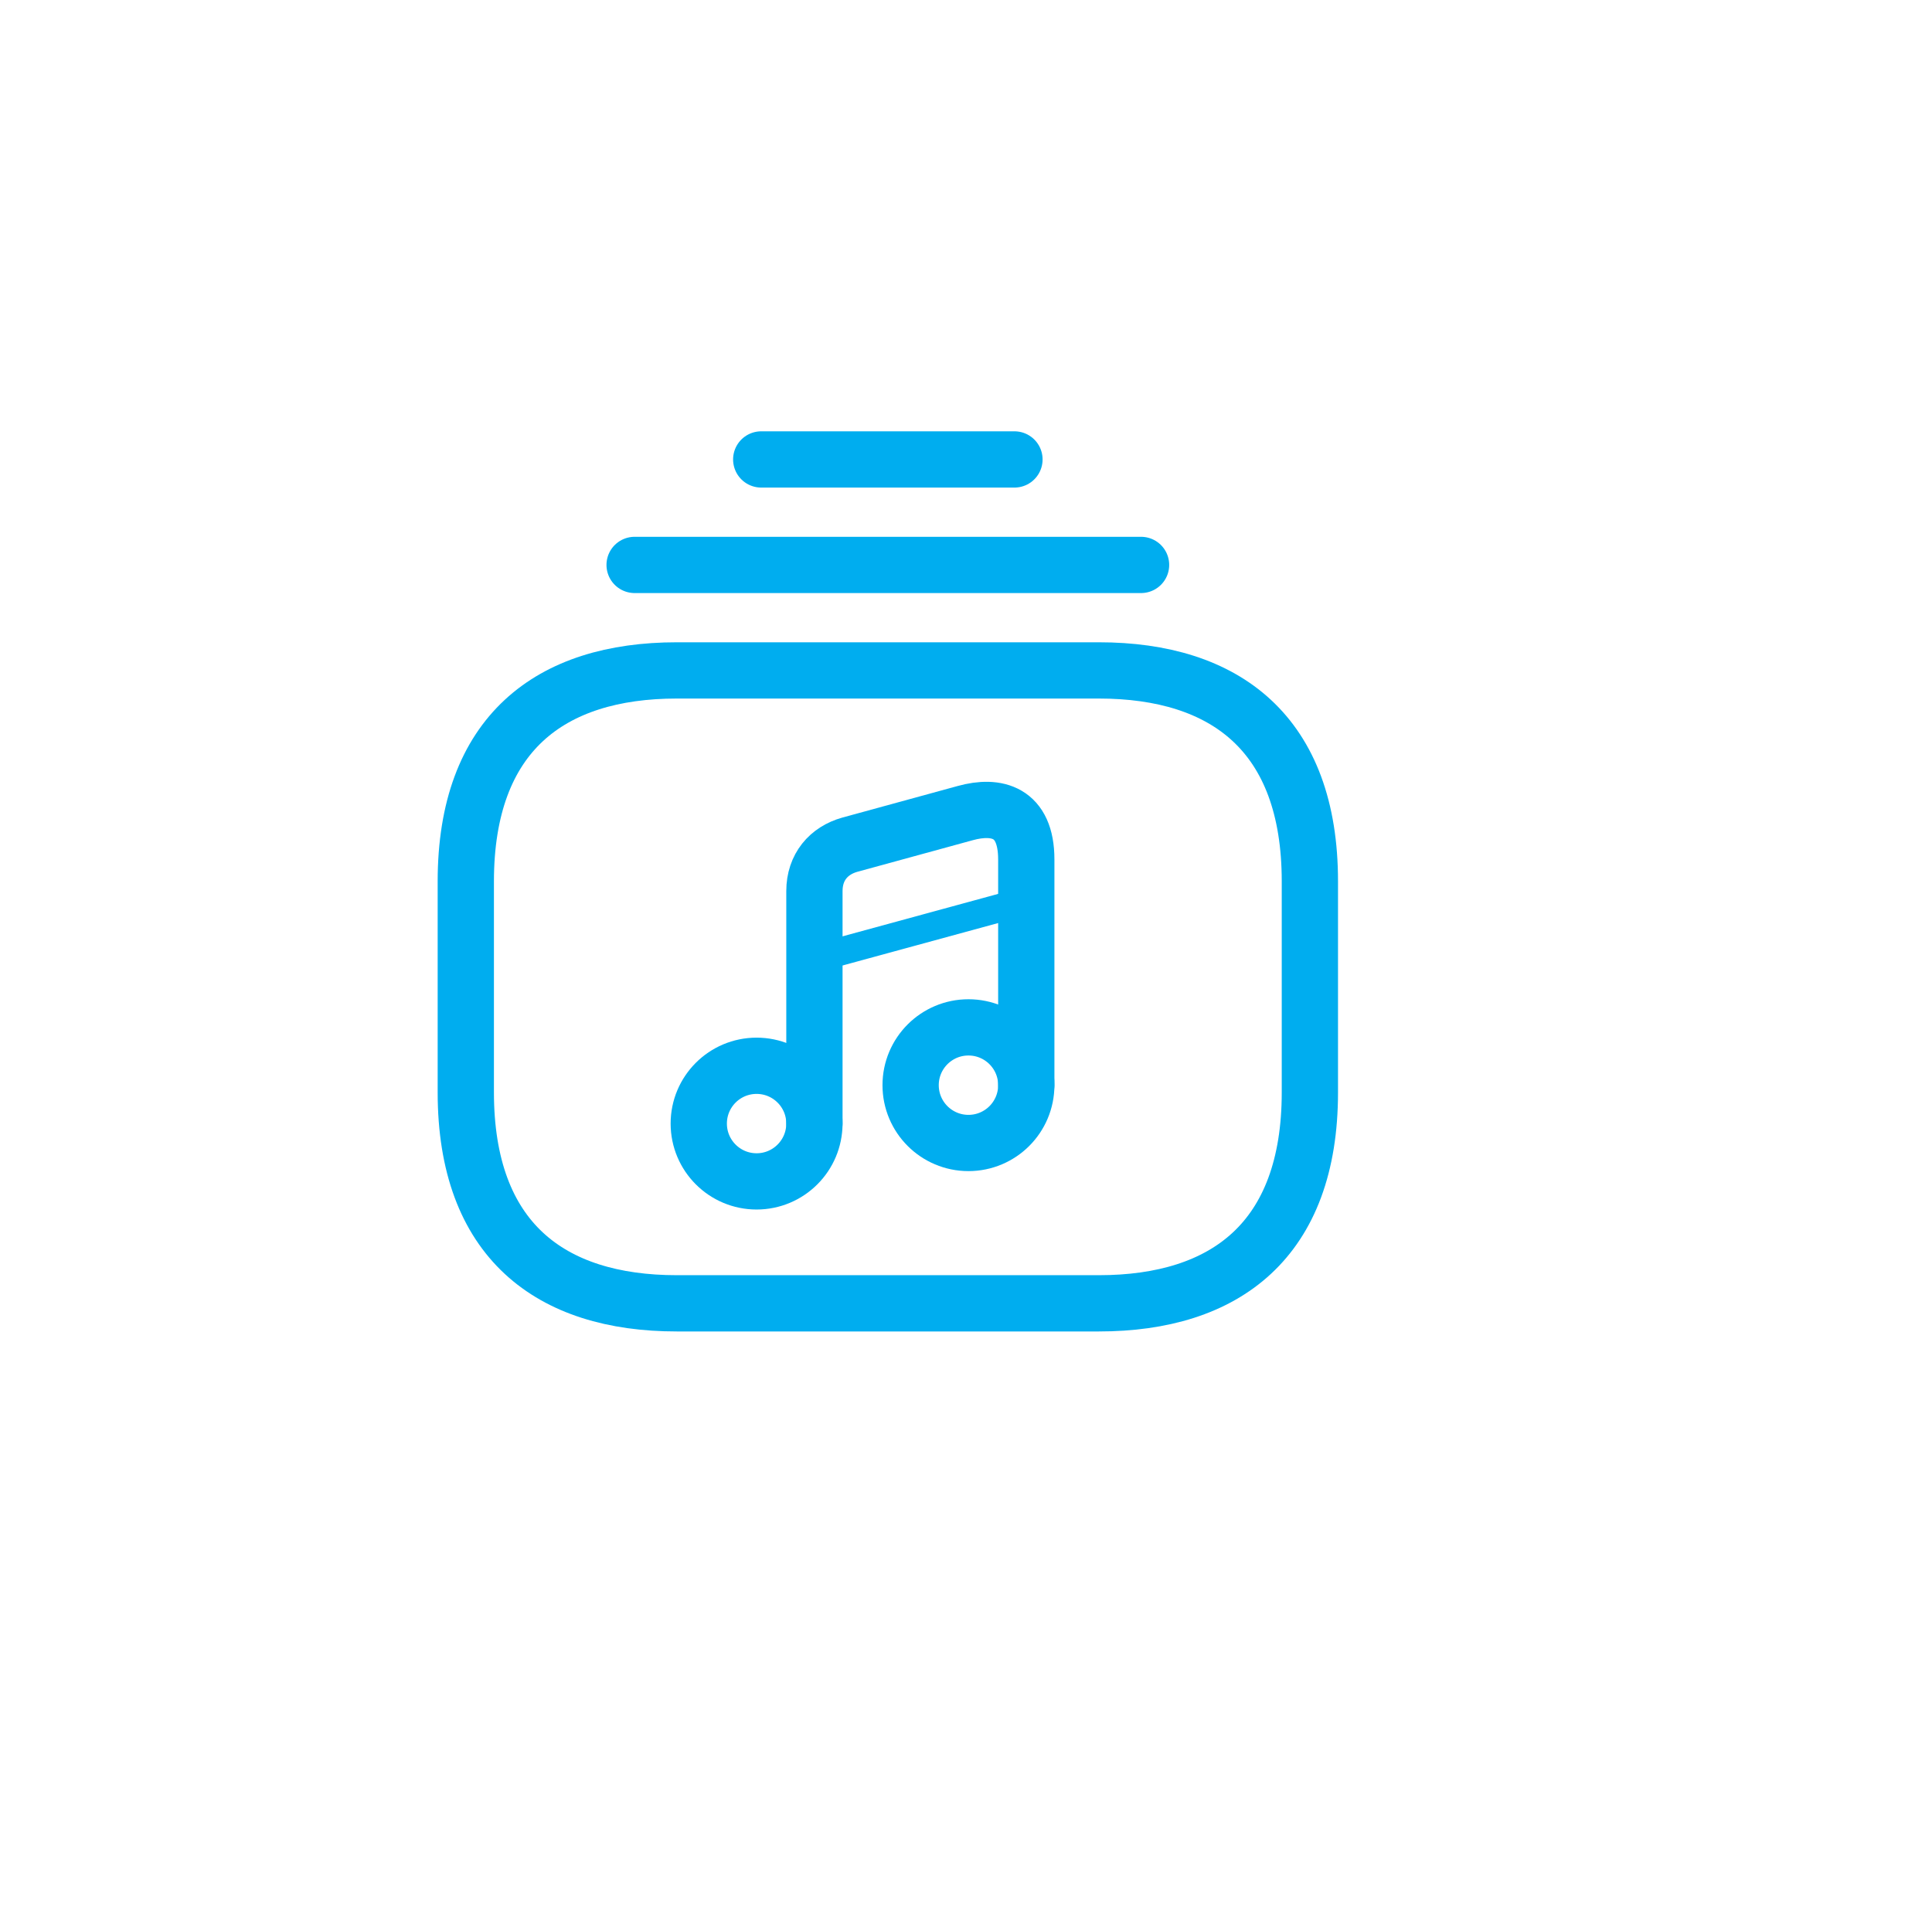 <svg width="103" height="102" viewBox="0 0 103 102" fill="none" xmlns="http://www.w3.org/2000/svg">
<g filter="url(#filter0_d_111_1042)">
<rect x="8.333" y="8" width="78" height="78" rx="20" fill="white"/>
</g>
<path d="M58.583 69.5H36.083C29.333 69.5 24.833 66.125 24.833 58.25V47C24.833 39.125 29.333 35.75 36.083 35.75H58.583C65.333 35.75 69.833 39.125 69.833 47V58.25C69.833 66.125 65.333 69.5 58.583 69.5Z" stroke="#00ADEF" stroke-width="3" stroke-miterlimit="10" stroke-linecap="round" stroke-linejoin="round"/>
<path d="M33.833 30.125H60.833" stroke="#00ADEF" stroke-width="3" stroke-miterlimit="10" stroke-linecap="round" stroke-linejoin="round"/>
<path d="M40.583 24.5H54.083" stroke="#00ADEF" stroke-width="3" stroke-miterlimit="10" stroke-linecap="round" stroke-linejoin="round"/>
<path d="M40.336 62.998C42.038 62.998 43.418 61.617 43.418 59.915C43.418 58.213 42.038 56.833 40.336 56.833C38.633 56.833 37.253 58.213 37.253 59.915C37.253 61.617 38.633 62.998 40.336 62.998Z" stroke="#00ADEF" stroke-width="3" stroke-linecap="round" stroke-linejoin="round"/>
<path d="M54.714 57.868V45.83C54.714 43.265 53.116 42.905 51.474 43.355L45.308 45.043C44.183 45.358 43.419 46.235 43.419 47.517V49.655V51.095V59.915" stroke="#00ADEF" stroke-width="3" stroke-linecap="round" stroke-linejoin="round"/>
<path d="M51.631 60.95C53.333 60.95 54.714 59.57 54.714 57.867C54.714 56.165 53.333 54.785 51.631 54.785C49.928 54.785 48.548 56.165 48.548 57.867C48.548 59.57 49.928 60.95 51.631 60.95Z" stroke="#00ADEF" stroke-width="3" stroke-linecap="round" stroke-linejoin="round"/>
<path d="M43.419 51.117L54.714 48.035" stroke="#00ADEF" stroke-width="1.5" stroke-linecap="round" stroke-linejoin="round"/>
<defs>
<filter id="filter0_d_111_1042" x="0.333" y="0" width="102" height="102" filterUnits="userSpaceOnUse" color-interpolation-filters="sRGB">
<feFlood flood-opacity="0" result="BackgroundImageFix"/>
<feColorMatrix in="SourceAlpha" type="matrix" values="0 0 0 0 0 0 0 0 0 0 0 0 0 0 0 0 0 0 127 0" result="hardAlpha"/>
<feOffset dx="4" dy="4"/>
<feGaussianBlur stdDeviation="6"/>
<feComposite in2="hardAlpha" operator="out"/>
<feColorMatrix type="matrix" values="0 0 0 0 0 0 0 0 0 0 0 0 0 0 0 0 0 0 0.1 0"/>
<feBlend mode="normal" in2="BackgroundImageFix" result="effect1_dropShadow_111_1042"/>
<feBlend mode="normal" in="SourceGraphic" in2="effect1_dropShadow_111_1042" result="shape"/>
</filter>
</defs>
</svg>
